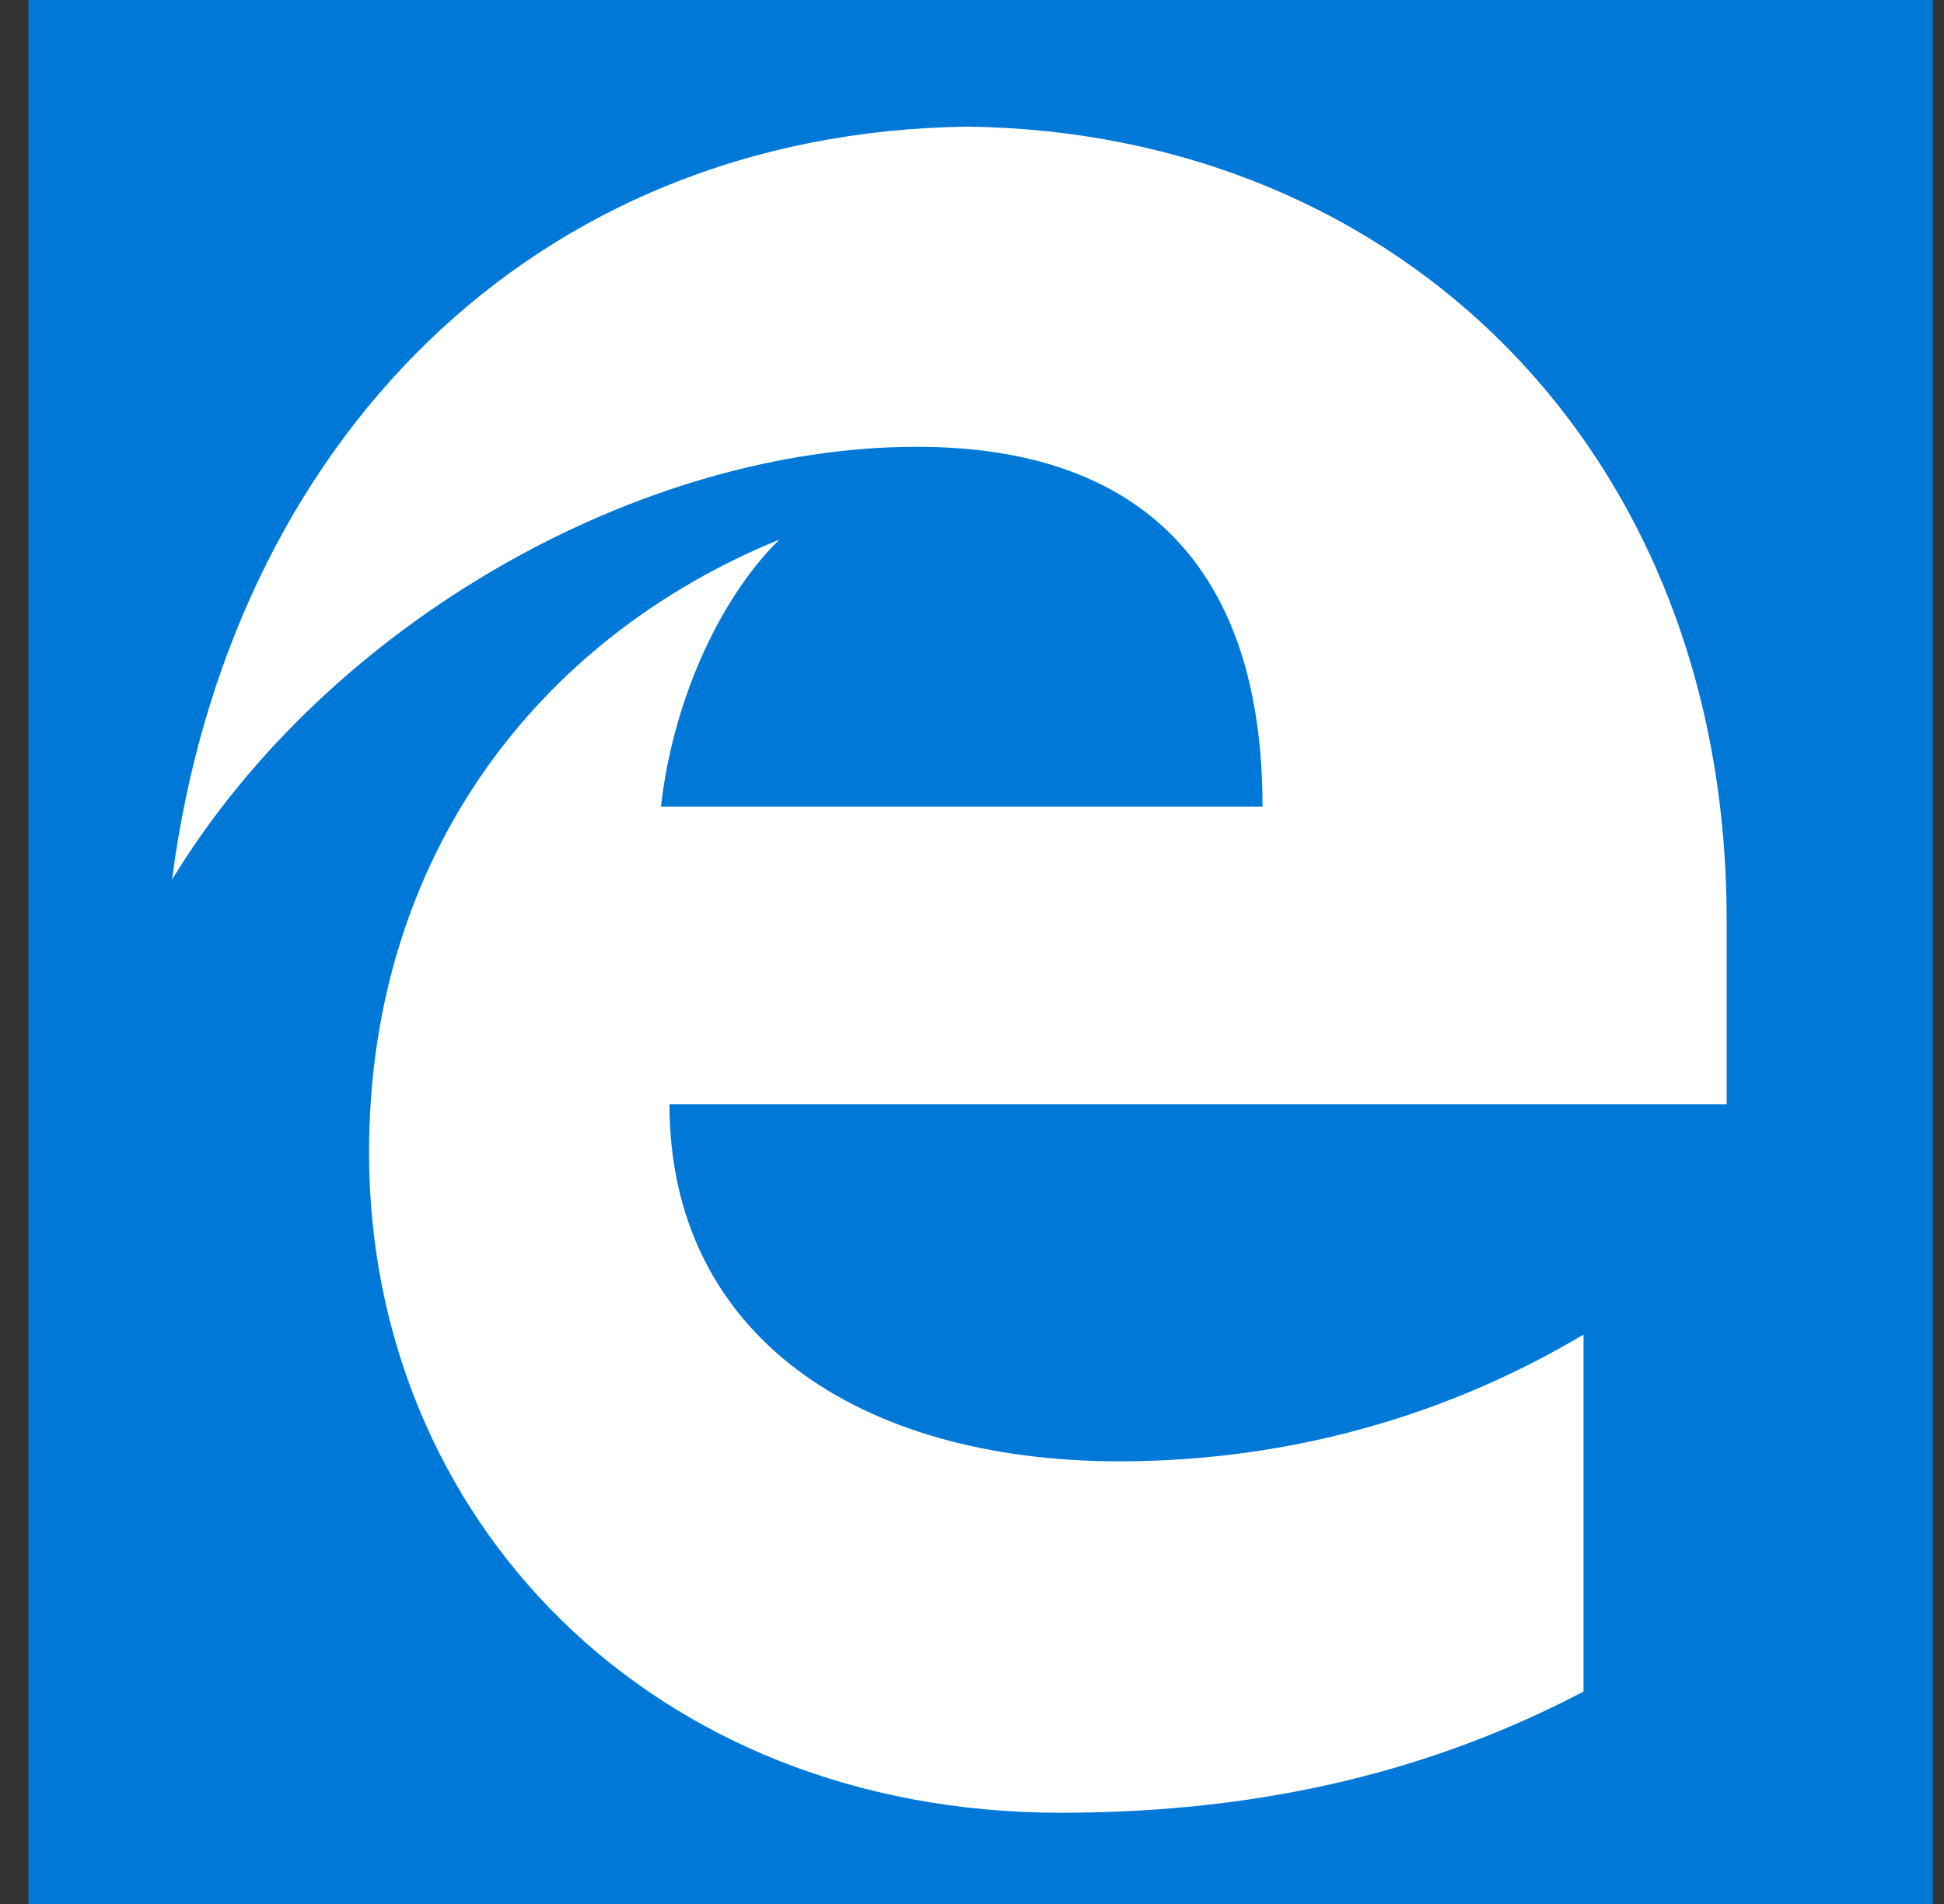 <svg width="49" height="48" viewBox="0 0 49 48" fill="none" xmlns="http://www.w3.org/2000/svg">
<rect x="0" y="0" width="49" height="48" fill="#333333" stroke="none"/>
<g clip-path="url(#clip0_2358_4251)">
<path d="M-7.558 -8.148H57.63V57.04H-7.558" fill="#0078D7"/>
<path d="M43.521 23.178C43.521 11.408 35.305 3.336 24.393 3.192C13.409 3.335 5.765 11.193 4.336 22.177C8.301 15.658 16.177 11.264 23.107 11.264C28.769 11.264 31.823 14.319 31.823 20.337H16.66C16.945 17.783 18.07 15.158 19.643 13.604C13.553 16.087 9.302 21.605 9.302 29.054C9.302 38.269 16.392 45.7 26.733 45.7C31.984 45.7 36.235 44.574 39.914 42.645V33.644C36.592 35.626 32.609 36.84 28.215 36.84C21.625 36.84 16.875 33.644 16.875 27.839H43.522V23.178H43.521Z" fill="white"/>
</g>
<defs>
<clipPath id="clip0_2358_4251">
<rect width="48" height="48" fill="white" transform="translate(0.718)"/>
</clipPath>
</defs>
</svg>
